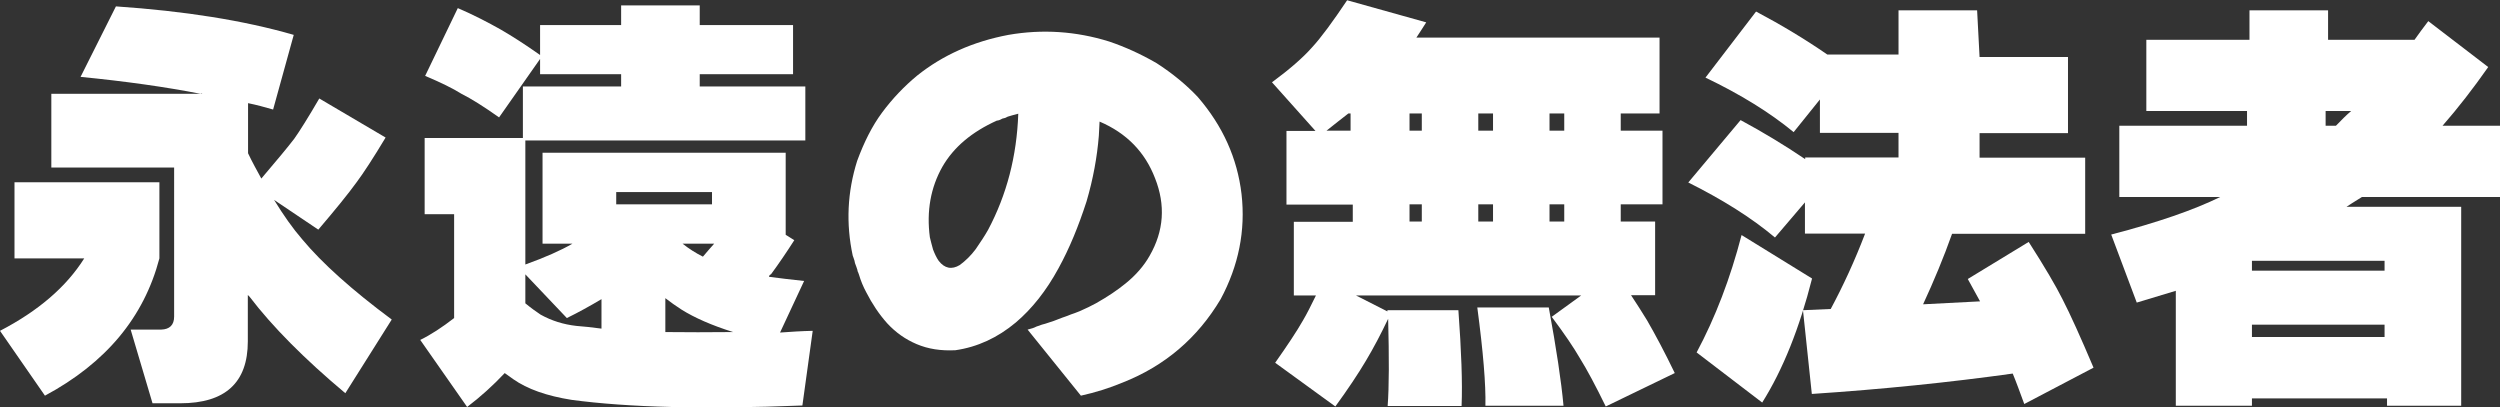 <?xml version="1.0" encoding="utf-8"?>
<!-- Generator: Adobe Illustrator 22.0.1, SVG Export Plug-In . SVG Version: 6.00 Build 0)  -->
<svg version="1.1" id="Layer_1" xmlns="http://www.w3.org/2000/svg" xmlns:xlink="http://www.w3.org/1999/xlink" x="0px" y="0px"
	 viewBox="0 0 1017.9 165.8" style="enable-background:new 0 0 1017.9 165.8;" xml:space="preserve">
<rect x="0" y="0" width="1017.9" height="165.8" fill="#333333" stroke="none"/>
<style type="text/css">
	.st0{fill:#FFFFFF;}
</style>
<g>
	<path class="st0" d="M64.9,105.2c-6.3,24-21.8,42.6-46.6,55.9L0,134.7c15.6-8.1,27-17.9,34.3-29.5H5.9v-31h59V105.2z M111.2,44.6
		c-3.4-1-6.8-1.9-10.2-2.6v20.4c1.7,3.6,3.6,7,5.4,10.3c6.3-7.4,10.8-12.8,13.4-16.2c2.2-3.1,5.6-8.5,10.2-16.4L157,56
		c-5.1,8.5-9.1,14.6-11.8,18.2c-3.4,4.7-8.6,11.1-15.6,19.3l-18-12.1c3.8,6.2,7.6,11.6,11.5,16.1c8,9.6,20.1,20.5,36.4,32.6
		l-18.9,30c-16.7-14-29.7-27.1-39-39.3l-0.7-0.7v18.9c0,16.8-9.2,25.2-27.5,25.2H62.1l-8.9-30h12.4c3.5-0.1,5.3-1.9,5.3-5.3V68.2
		h-50v-30h61.5c-0.3-0.2-0.6-0.2-0.7,0c-14.3-2.8-30.6-5.1-48.9-6.9L47.2,2.6c27.9,1.9,52,5.7,72.4,11.6L111.2,44.6z"/>
	<path class="st0" d="M212.9,56.2v-21h40v-5h-33V24l-16.7,23.8c-6.2-4.4-11.3-7.6-15.3-9.6c-3.5-2.2-8.4-4.6-14.8-7.3l13.3-27.6
		C192.7,6,198.5,9,204,12.1c4.5,2.6,9.8,6,15.9,10.3V10.2h33v-8h32v8h38v20h-38v5h43v22h-114v50.5c8-2.9,14.4-5.7,19.2-8.5h-12.2
		v-37h99v33.4l3.5,2.2c-3.2,5-6.4,9.7-9.5,13.9c-0.4,0.1-0.7,0.4-0.8,1c4.2,0.6,9,1.1,14.3,1.7l-9.8,21c4.2-0.3,8.6-0.6,13.3-0.7
		l-4.2,30.4c-39.6,1.6-71,0.8-94-2.3c-10.1-1.6-18-4.4-23.7-8.4l-3.5-2.5c-4.8,5.1-9.9,9.7-15.3,13.8l-19.1-27.3
		c4.3-2.1,8.9-5.1,13.8-8.9V87.2h-12v-31H212.9z M213.9,111.7v11.8c2.3,1.9,4.4,3.4,6.2,4.6c4.5,2.5,9.3,4,14.6,4.6
		c3,0.2,6.3,0.6,10.2,1.1v-12c-4.7,2.8-9.4,5.4-14.1,7.7L213.9,111.7z M289.9,83.2v-5h-39v5H289.9z M277.4,126
		c-2.2-1.4-4.4-3-6.5-4.6v13.8c8.5,0.1,17.7,0.1,27.6,0C289.9,132.5,282.8,129.4,277.4,126z M277.9,99.2c2.5,2,5.3,3.8,8.3,5.3
		c1.8-2.1,3.3-3.9,4.6-5.3H277.9z"/>
	<path class="st0" d="M431,109.2c-5,9.2-10.8,16.5-17.4,22.1c-7.4,6.2-15.6,10-24.6,11.3c-5.9,0.3-11.1-0.5-15.8-2.5
		c-4.5-1.9-8.5-4.7-12-8.5c-3.3-3.7-6.1-7.9-8.5-12.6c-1.2-2.2-2.2-4.6-3-7.3l-0.3-0.8c-0.2-0.3-0.3-0.7-0.3-1c-0.3-1-0.6-1.7-0.7-2
		c-0.2-0.4-0.4-1.1-0.5-1.8c-0.3-1-0.6-1.7-0.7-2C344.4,91,345,78.2,349,65.5c2.8-7.6,6.1-14.2,10.1-19.6
		c4.3-5.8,9.1-10.8,14.3-15.1c10.5-8.4,22.9-13.9,37.2-16.6c13.8-2.4,27.5-1.5,41,2.7c6.5,2.2,12.9,5.1,19.3,8.8
		c6.5,4.2,12.1,8.8,16.8,13.8c10.2,11.8,16.1,25,17.8,39.5c1.7,14.9-1.2,29.2-8.5,42.8c-9.4,15.8-22.7,27.2-40,34
		c-5.3,2.2-11,4-16.9,5.3l-21.7-26.9c1.7-0.4,2.8-0.8,3.5-1.2c1.9-0.7,3.1-1.1,3.7-1.2c2.3-0.7,4.6-1.5,7-2.5
		c0.8-0.2,1.9-0.7,3.5-1.3c0.8-0.2,1.9-0.7,3.5-1.3c2.5-1.1,4.8-2.2,6.6-3.2c4.8-2.7,8.8-5.4,12.1-8.1c4.2-3.4,7.5-7.2,9.8-11.3
		c5.8-10.1,6.5-20.6,2.2-31.5c-4.1-10.7-11.6-18.4-22.6-23.1c-0.1,2.5-0.2,4.5-0.3,5.8c-0.7,8.6-2.3,17.5-5,26.7
		C439.1,92.2,435.4,101.2,431,109.2z M383.7,67.9c-4.8,8.5-6.5,18.1-5.1,28.7c0.3,1.4,0.8,3.1,1.3,5c0.7,1.8,1.4,3.3,2.3,4.6
		c2.4,3.1,5.3,3.7,8.6,1.7c2.3-1.7,4.5-3.8,6.5-6.5c2-2.9,3.7-5.5,5-7.8c7.6-14.3,11.7-30,12.3-47.3c-1.6,0.4-3,0.8-4.3,1.2l-1,0.5
		l-1.2,0.3c-1,0.6-1.7,0.8-2.2,0.8C395.7,53.7,388.3,59.9,383.7,67.9z"/>
	<path class="st0" d="M675.9,46.2h-16v7h17v30h-17v7h14v30h-9.8c2.3,3.5,4.5,6.9,6.5,10.2c3.3,5.7,7.1,12.8,11.3,21.5l-28.1,13.6
		c-4.2-8.6-7.7-15.1-10.5-19.6c-2.6-4.5-6.4-10.1-11.5-16.9l12-8.7h-91.7l12.8,6.5v-0.5h28.9c1.2,16.5,1.7,29.5,1.3,39h-30.1
		c0.6-7.9,0.6-19.7,0.2-35.5c-2.9,6.1-5.9,11.8-9,17c-3.2,5.4-7.4,11.7-12.5,18.7l-24.5-17.8c5-7.1,8.8-12.8,11.3-17.2
		c1.6-2.7,3.3-6.1,5.3-10.2h-9v-30h24v-7h-27v-30h11.8l-17.7-19.8c7.2-5.3,12.7-10.1,16.3-14.2c3.7-4,8.4-10.4,14.3-19.2l32.2,9
		c-1.3,2.1-2.7,4.2-4,6.2h99V46.2z M549.9,53.2v-7H549c-2.8,2.2-5.8,4.5-8.9,7H549.9z M573.9,53.2h5v-7h-5V53.2z M573.9,90.2h5v-7
		h-5V90.2z M630.6,125.2c3.1,16.8,5.1,30.1,6,40h-31.8c0.2-8.6-0.9-21.9-3.3-40H630.6z M601.9,53.2h6v-7h-6V53.2z M601.9,90.2h6v-7
		h-6V90.2z M630.9,53.2h6v-7h-6V53.2z M630.9,90.2h6v-7h-6V90.2z"/>
	<path class="st0" d="M734.1,126.3l11.3-0.5c5.1-9.5,9.8-19.7,14-30.7h-24.5V82.4l-12.2,14.3c-9.5-8-21.3-15.4-35.3-22.4l21.3-25.4
		c9.3,5,18,10.3,26.3,15.9v-0.7h38v-10h-32V40.5l-10.7,13.3c-9.7-8-21.7-15.4-35.9-22.2L715,4.7c10.4,5.5,20,11.3,29,17.5h29v-18h32
		l1,19h36v31h-36v10h43v31h-54.2c-3.4,9.6-7.4,19.2-11.8,28.7l23.2-1.2l-5-9.1l24.8-15.1c6.6,10.3,11.1,18,13.7,23.2
		c3.2,6.2,7.4,15.5,12.7,28l-28.2,14.8c-1.7-4.6-3.2-8.8-4.7-12.4c-25.8,3.6-53.1,6.4-81.8,8.3L734.1,126.3z M737.8,113.4
		c-5.1,20.1-11.8,37-20.3,50.5l-26.7-20.4c7.6-14.2,13.7-30.1,18.3-47.8L737.8,113.4z"/>
	<path class="st0" d="M971.9,165.2v-3h-55v3h-31v-46.8l-15.9,4.8l-10.4-27.7c18.8-4.9,33.6-10,44.4-15.3h-41.1v-29h52v-6h-41v-29h42
		v-12h32v12h35.2c1.7-2.4,3.6-5,5.6-7.6l24.4,18.7c-6.1,8.7-12.3,16.7-18.6,23.9h23.6v29h-56.4c-2.2,1.3-6.3,4-6.3,4h46.7v81H971.9z
		 M970.9,110.2v-4h-54v4H970.9z M916.9,132.2v5h54v-5H916.9z M946.9,45.2v6h4.2c2.2-2.3,4.2-4.3,6.2-6H946.9z"/>
</g>
</svg>
